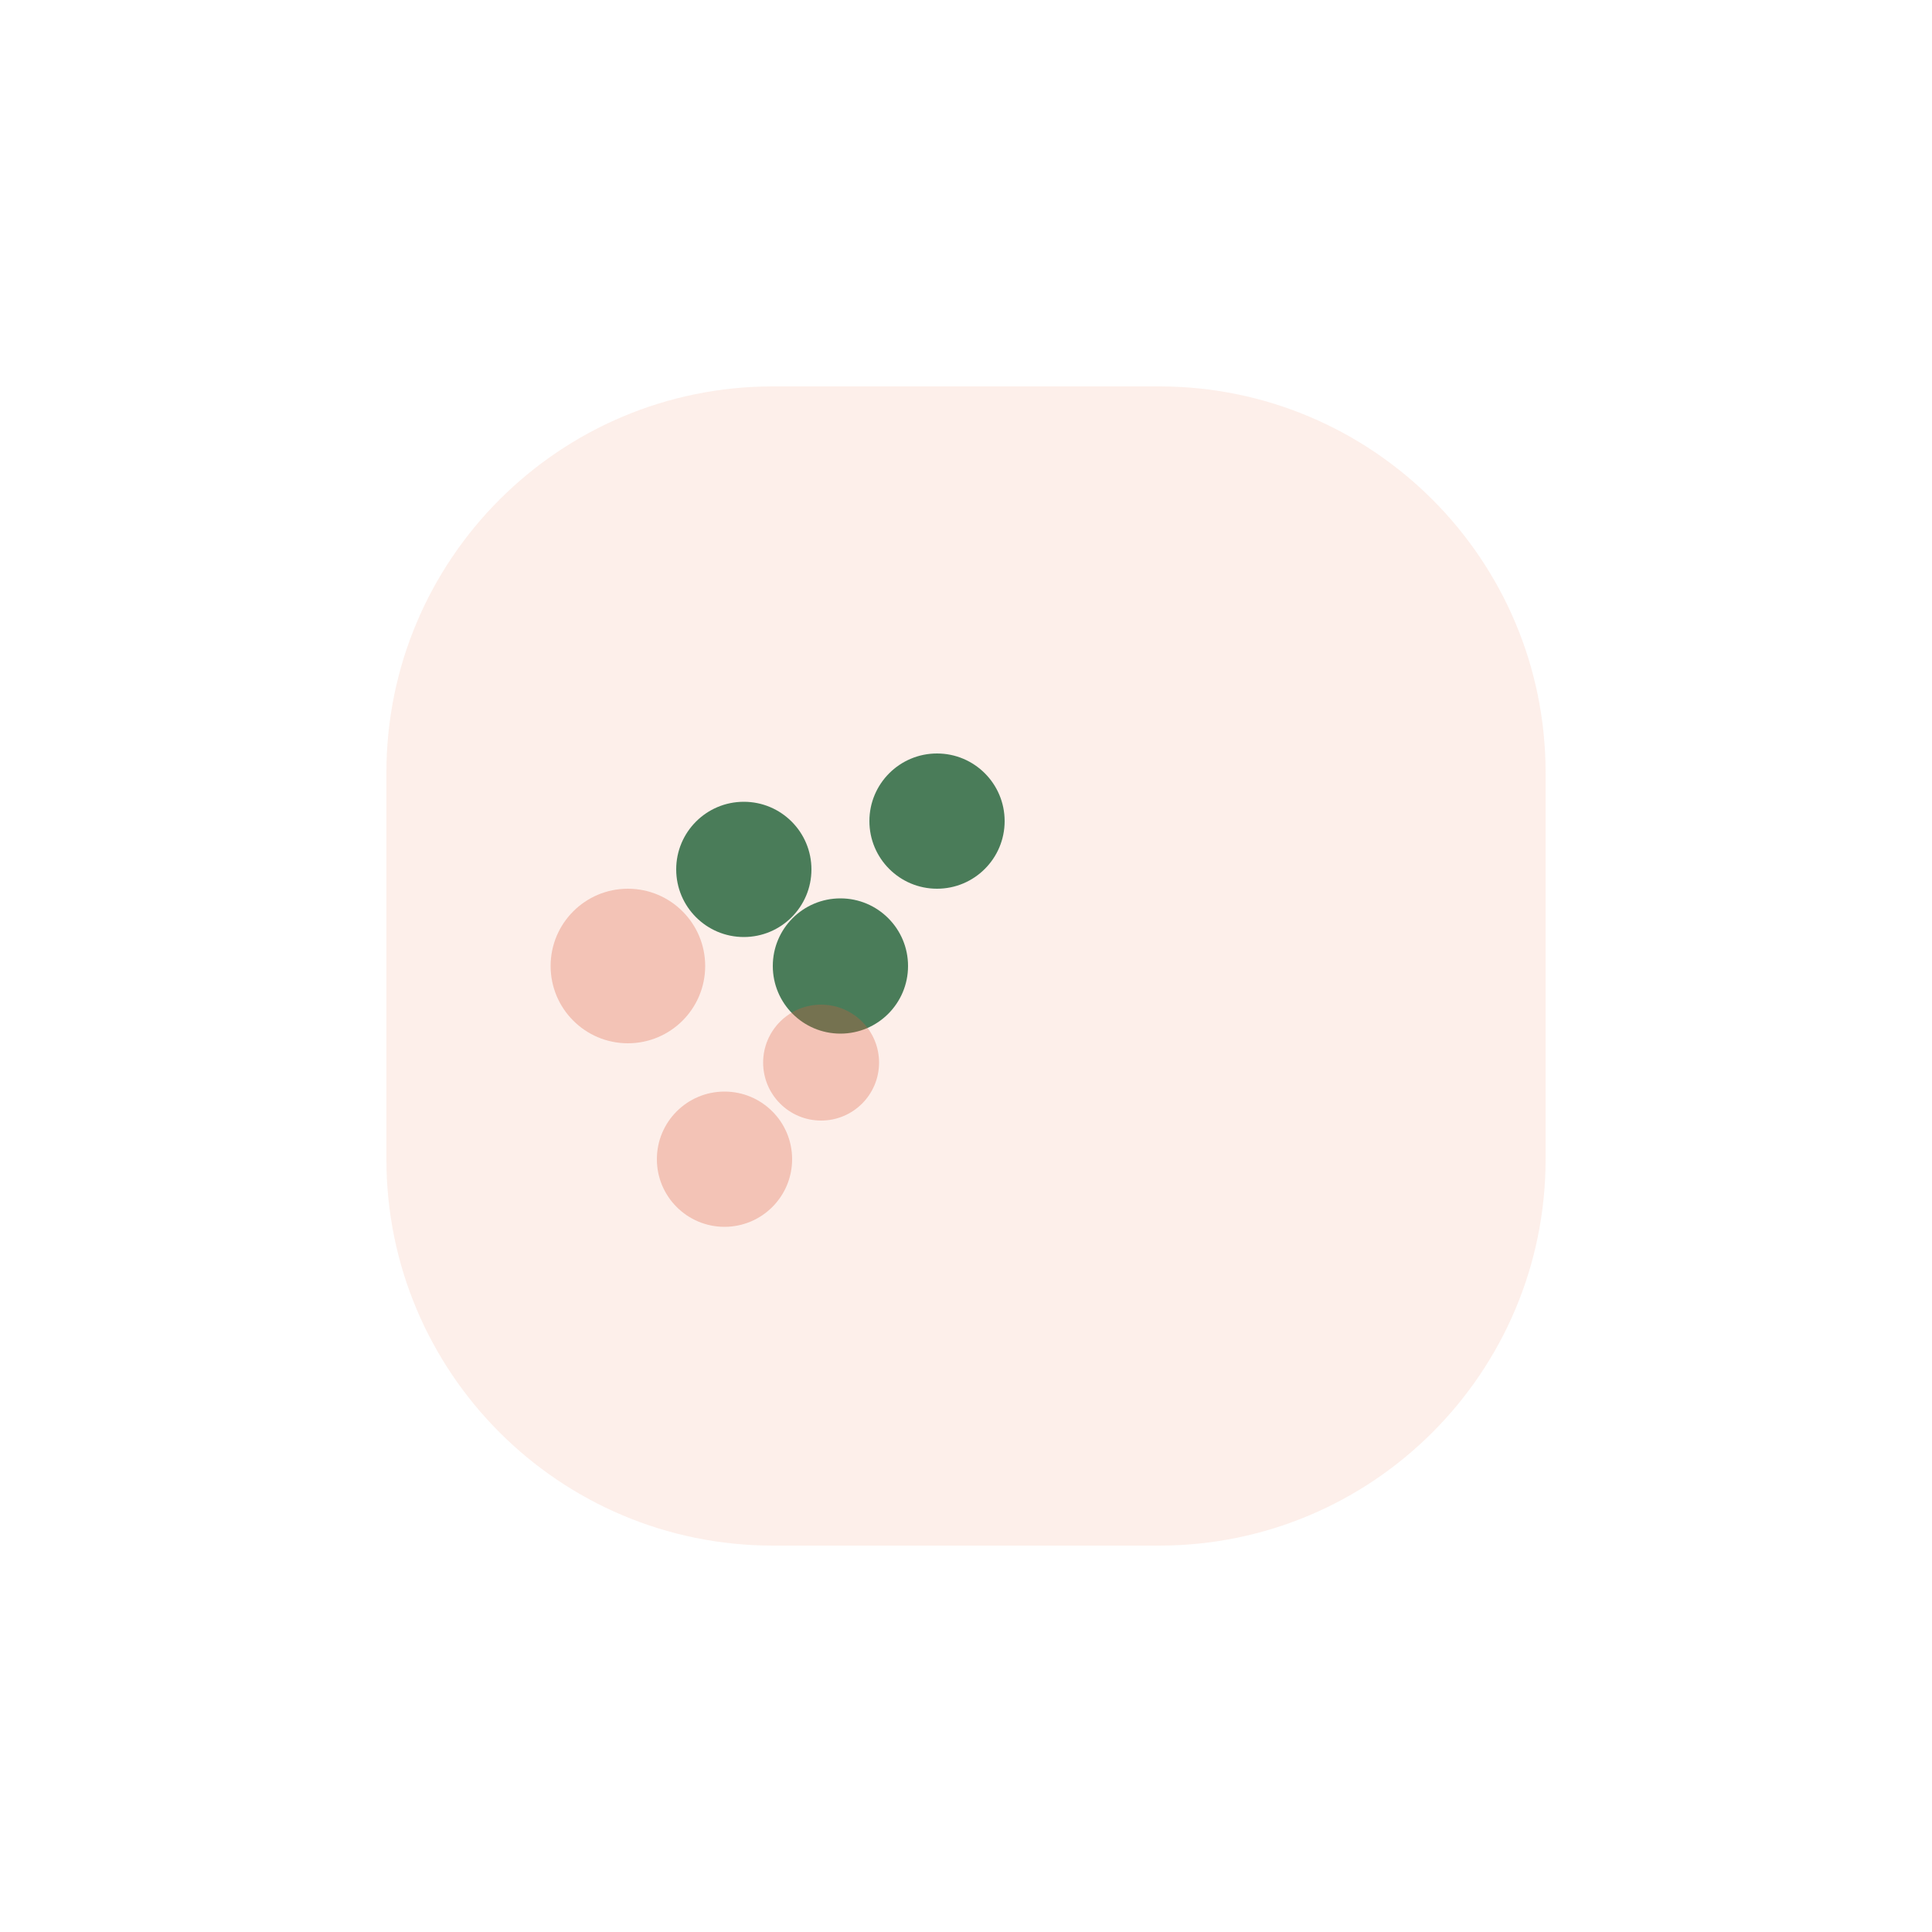 <?xml version="1.0" encoding="UTF-8"?>
<svg width="200" height="200" viewBox="0 0 200 200" fill="none" xmlns="http://www.w3.org/2000/svg">
  <!-- Bowl -->
  <path d="M40 80C40 57.909 57.909 40 80 40H120C142.091 40 160 57.909 160 80V120C160 142.091 142.091 160 120 160H80C57.909 160 40 142.091 40 120V80Z" fill="#F8C8B8" fill-opacity="0.3"/>
  
  <!-- Salad leaves -->
  <path d="M70 90C70 86.134 73.134 83 77 83C80.866 83 84 86.134 84 90C84 93.866 80.866 97 77 97C73.134 97 70 93.866 70 90Z" fill="#4A7C59"/>
  <path d="M90 85C90 81.134 93.134 78 97 78C100.866 78 104 81.134 104 85C104 88.866 100.866 92 97 92C93.134 92 90 88.866 90 85Z" fill="#4A7C59"/>
  <path d="M80 100C80 96.134 83.134 93 87 93C90.866 93 94 96.134 94 100C94 103.866 90.866 107 87 107C83.134 107 80 103.866 80 100Z" fill="#4A7C59"/>
  
  <!-- Cherry tomatoes -->
  <circle cx="65" cy="100" r="8" fill="#D85A3F" fill-opacity="0.3"/>
  <circle cx="85" cy="110" r="6" fill="#D85A3F" fill-opacity="0.3"/>
  <circle cx="75" cy="120" r="7" fill="#D85A3F" fill-opacity="0.3"/>
</svg>
